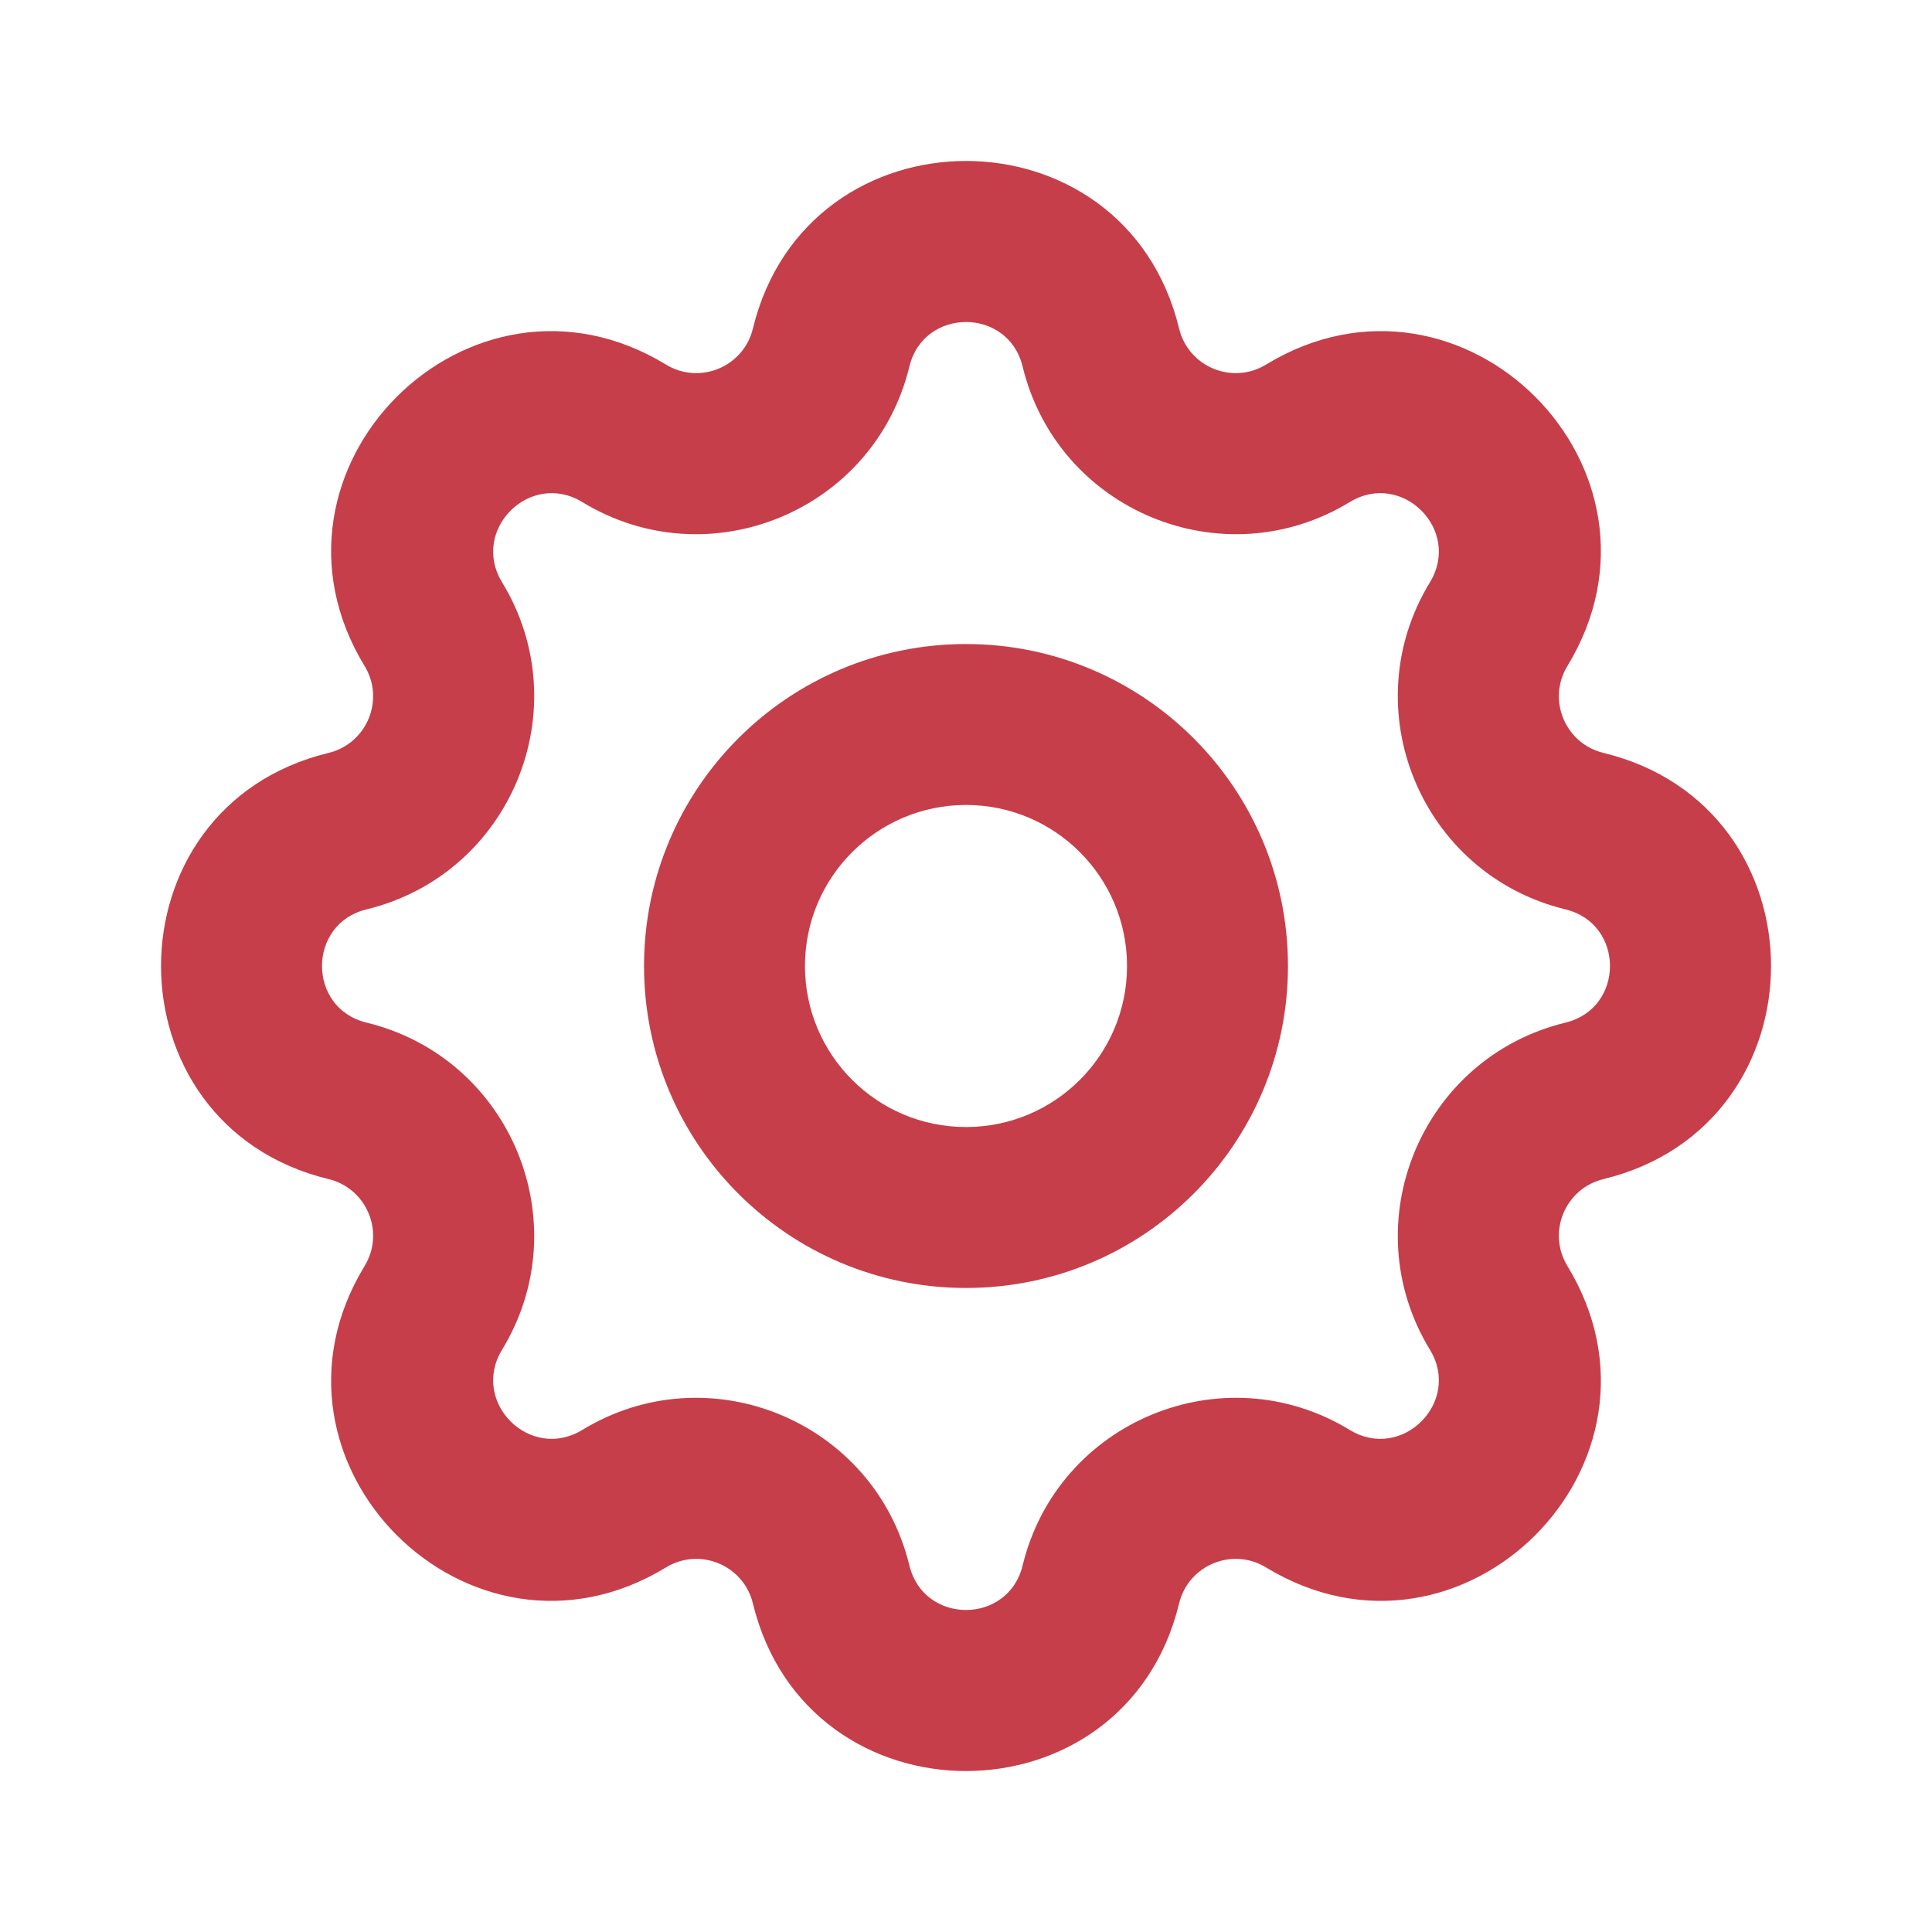 <svg width="20" height="20" viewBox="0 0 20 20" fill="none" xmlns="http://www.w3.org/2000/svg">
<path fill-rule="evenodd" clip-rule="evenodd" d="M7.794 3.401C8.356 1.088 11.645 1.088 12.206 3.401C12.302 3.798 12.757 3.987 13.106 3.774C15.139 2.536 17.464 4.861 16.226 6.894C16.013 7.243 16.202 7.698 16.599 7.794C18.912 8.355 18.912 11.645 16.599 12.206C16.202 12.302 16.013 12.757 16.226 13.106C17.464 15.139 15.139 17.464 13.106 16.226C12.757 16.013 12.302 16.202 12.206 16.599C11.645 18.912 8.356 18.912 7.794 16.599C7.698 16.202 7.243 16.013 6.894 16.226C4.861 17.464 2.536 15.139 3.774 13.106C3.987 12.757 3.798 12.302 3.401 12.206C1.089 11.645 1.089 8.355 3.401 7.794C3.798 7.698 3.987 7.243 3.774 6.894C2.536 4.861 4.861 2.536 6.894 3.774C7.243 3.987 7.698 3.798 7.794 3.401ZM10.586 3.794C10.437 3.18 9.563 3.18 9.414 3.794C9.051 5.288 7.339 5.997 6.027 5.197C5.486 4.868 4.868 5.486 5.197 6.027C5.997 7.339 5.288 9.051 3.794 9.414C3.18 9.563 3.18 10.437 3.794 10.586C5.288 10.949 5.997 12.661 5.197 13.973C4.868 14.514 5.486 15.132 6.027 14.803C7.339 14.003 9.051 14.712 9.414 16.206C9.563 16.82 10.437 16.82 10.586 16.206C10.949 14.712 12.661 14.003 13.973 14.803C14.514 15.132 15.132 14.514 14.803 13.973C14.003 12.661 14.712 10.949 16.206 10.586C16.82 10.437 16.82 9.563 16.206 9.414C14.712 9.051 14.003 7.339 14.803 6.027C15.132 5.486 14.514 4.868 13.973 5.197C12.661 5.997 10.949 5.288 10.586 3.794ZM10 8.333C9.08 8.333 8.333 9.08 8.333 10C8.333 10.921 9.08 11.667 10 11.667C10.921 11.667 11.667 10.921 11.667 10C11.667 9.08 10.921 8.333 10 8.333ZM6.667 10C6.667 8.159 8.159 6.667 10 6.667C11.841 6.667 13.333 8.159 13.333 10C13.333 11.841 11.841 13.333 10 13.333C8.159 13.333 6.667 11.841 6.667 10Z" fill="#C63E4A"/>
</svg>
